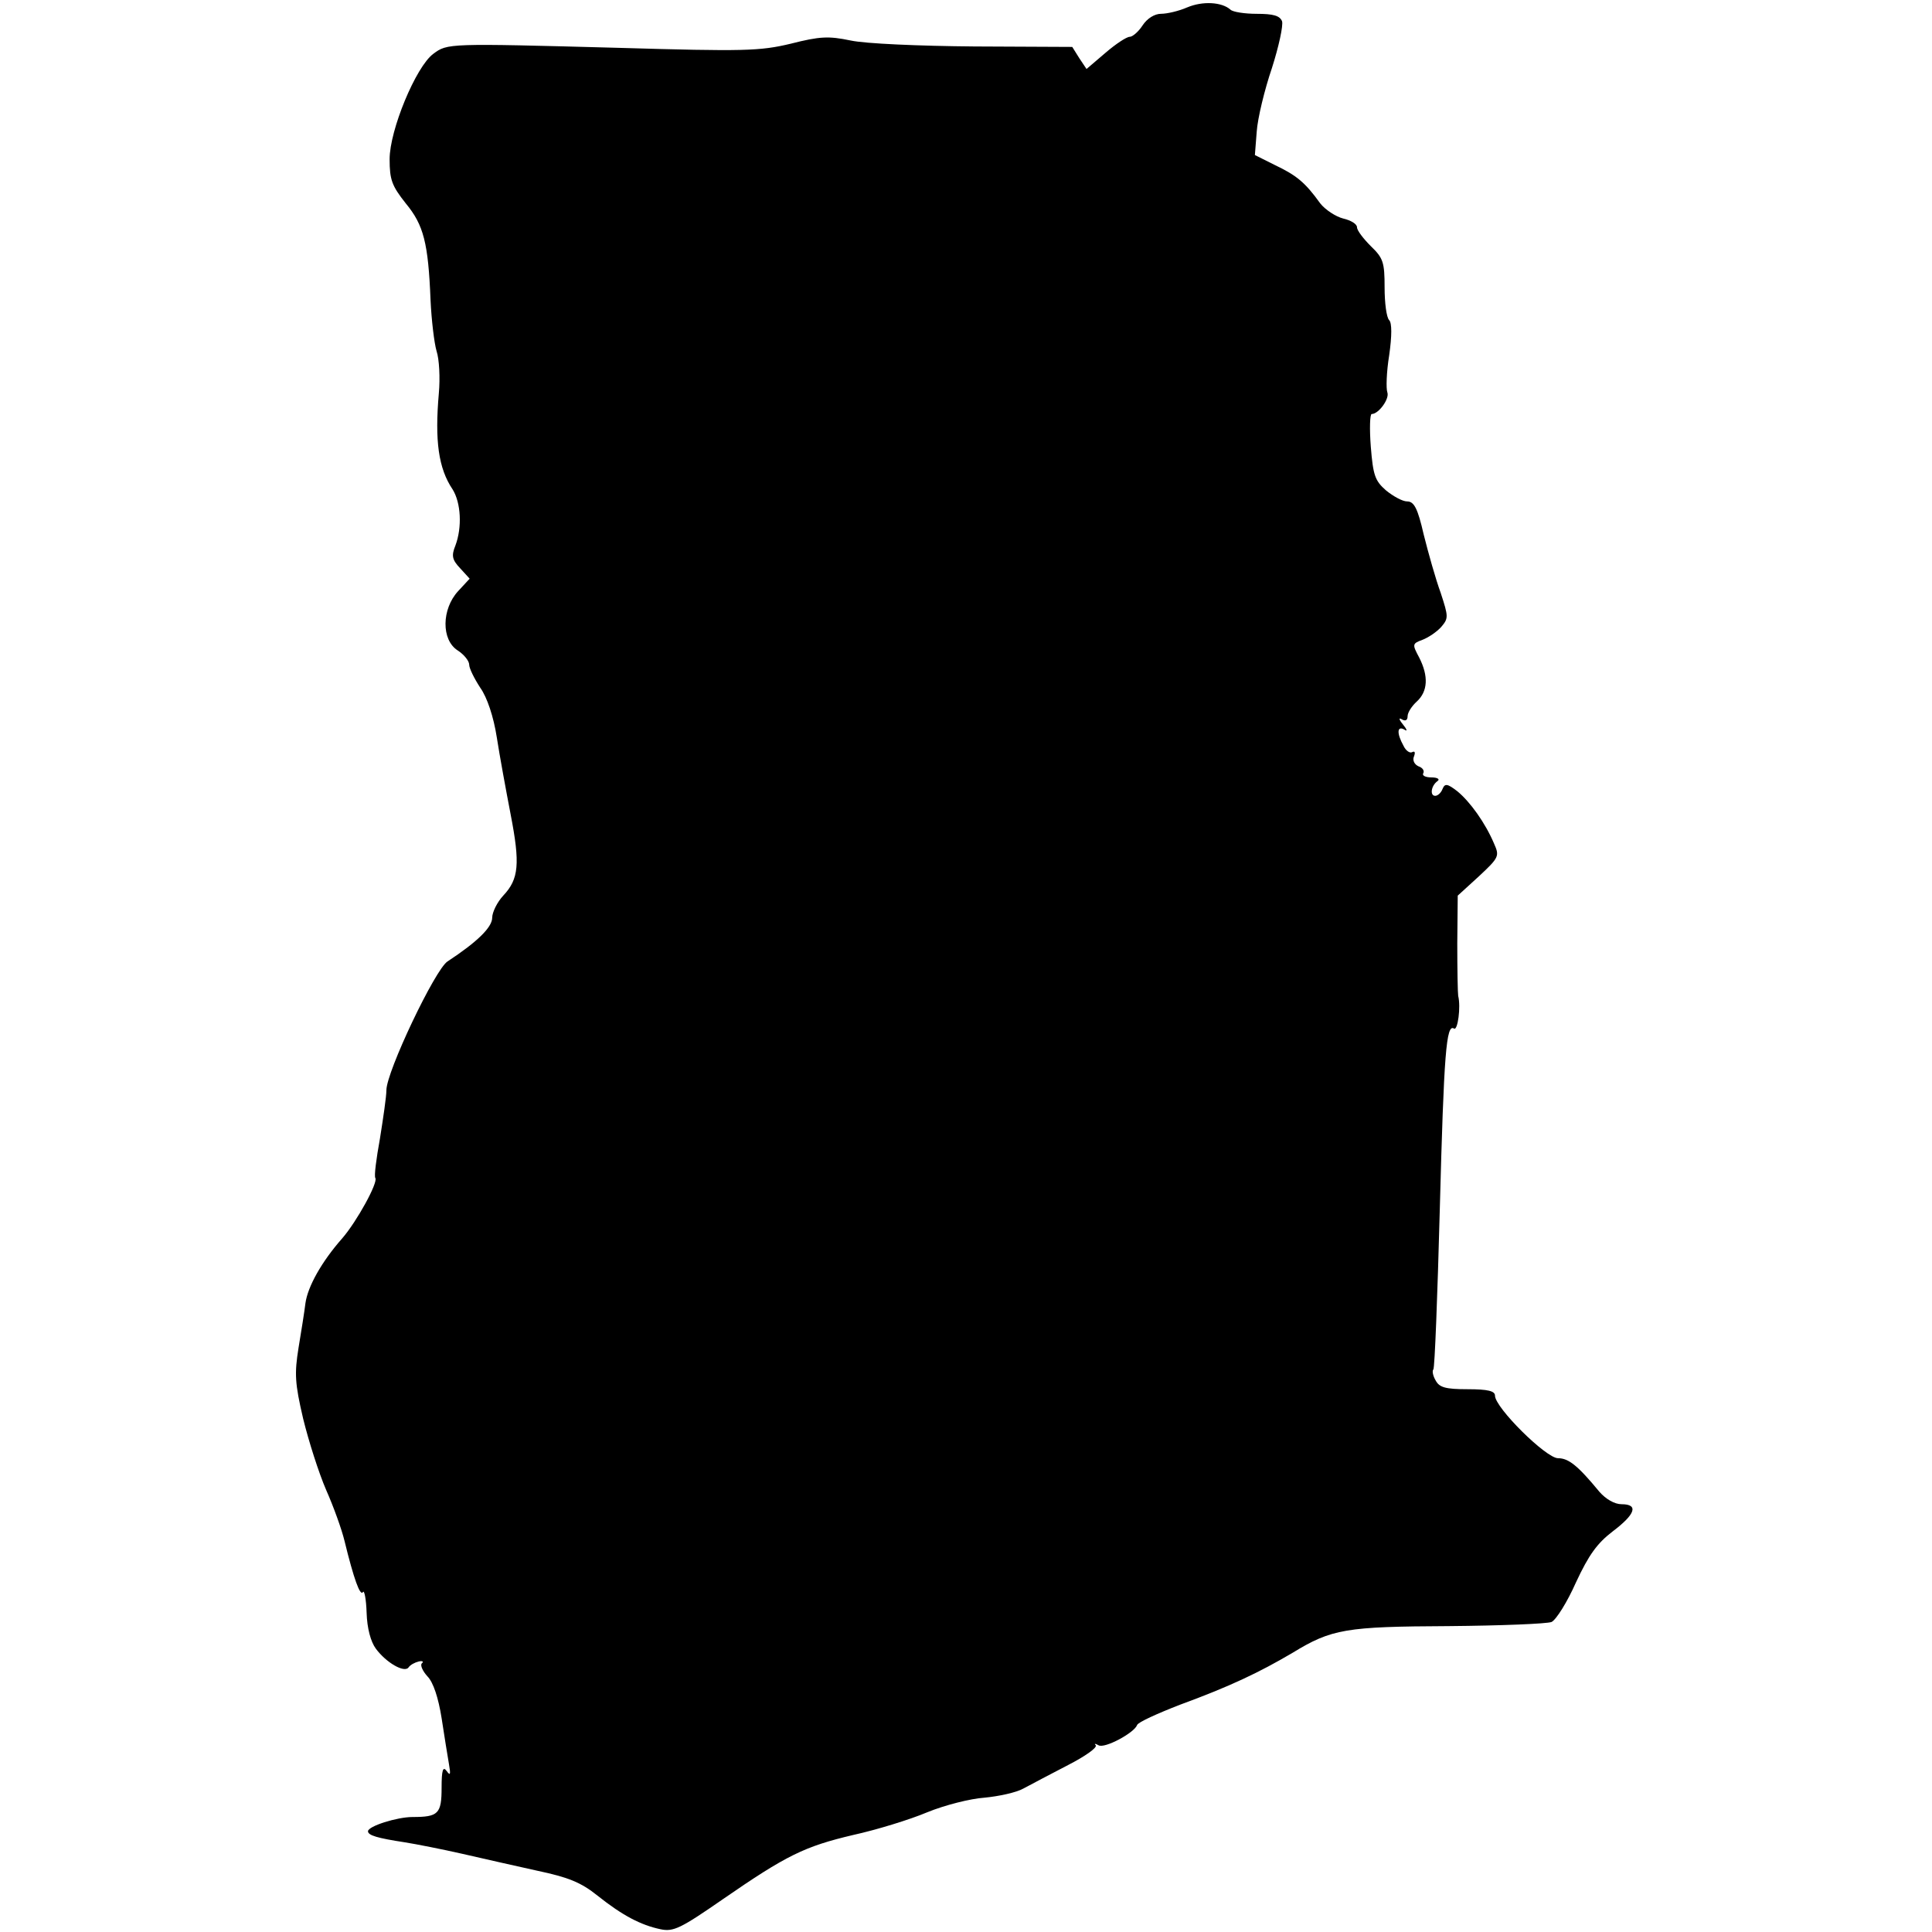 <?xml version="1.0" standalone="no"?>
<!DOCTYPE svg PUBLIC "-//W3C//DTD SVG 20010904//EN"
 "http://www.w3.org/TR/2001/REC-SVG-20010904/DTD/svg10.dtd">
<svg version="1.0" xmlns="http://www.w3.org/2000/svg"
 width="420pt" height="420pt" viewBox="0 0 420 420"
 preserveAspectRatio="xMidYMid meet">
<g transform="translate(0,420) scale(0.1,-0.1)"
fill="#000000" stroke="none">
<path d="M2581 4184 c-18 -8 -44 -14 -57 -14 -14 0 -30 -10 -40 -25 -9 -14
-22 -25 -28 -25 -7 0 -31 -16 -53 -35 l-41 -35 -16 24 -15 24 -213 1 c-119 1
-237 6 -269 13 -48 10 -67 9 -130 -7 -67 -16 -101 -17 -374 -9 -372 10 -372
10 -403 -13 -38 -28 -95 -166 -95 -229 0 -45 5 -58 35 -96 39 -47 49 -86 54
-211 2 -43 8 -93 13 -110 6 -18 8 -59 5 -92 -9 -103 -1 -163 30 -209 18 -29
21 -82 6 -122 -9 -22 -7 -31 10 -49 l21 -23 -25 -27 c-36 -39 -37 -106 -1
-129 14 -9 25 -23 25 -31 0 -8 11 -30 24 -50 15 -21 29 -63 36 -108 6 -39 20
-115 30 -167 21 -108 18 -141 -16 -177 -13 -14 -24 -36 -24 -48 0 -21 -33 -53
-97 -95 -27 -17 -133 -240 -133 -280 0 -14 -7 -61 -14 -105 -8 -44 -13 -82
-10 -86 6 -10 -40 -94 -72 -131 -45 -51 -75 -105 -80 -141 -2 -17 -9 -61 -15
-97 -9 -56 -8 -77 10 -154 12 -49 34 -118 50 -155 16 -36 34 -86 40 -111 20
-82 34 -121 40 -111 3 5 7 -15 8 -45 1 -34 9 -63 20 -78 23 -31 62 -53 71 -41
4 6 14 11 22 13 8 2 12 0 7 -4 -4 -4 2 -17 12 -28 13 -13 24 -47 31 -91 6 -39
13 -83 16 -100 4 -23 3 -26 -5 -15 -8 11 -11 2 -11 -36 0 -57 -7 -64 -63 -64
-34 0 -97 -20 -97 -31 0 -9 21 -15 80 -24 25 -4 81 -15 125 -25 44 -10 118
-27 164 -37 66 -14 94 -25 130 -54 54 -43 94 -64 137 -73 28 -6 44 2 135 65
139 96 178 115 284 140 50 11 122 33 160 49 39 16 95 30 125 32 31 3 69 11 85
20 17 9 60 32 97 51 37 19 64 38 60 43 -4 4 -1 4 6 0 13 -8 78 27 84 44 2 6
44 25 93 44 109 40 172 70 245 113 85 52 116 57 340 58 113 1 213 5 223 9 10
5 34 43 53 86 28 60 46 85 80 111 49 37 57 59 19 59 -15 0 -34 11 -48 27 -47
57 -67 73 -90 73 -26 0 -137 110 -137 136 0 10 -15 14 -60 14 -48 0 -61 4 -69
19 -6 10 -8 21 -5 24 3 3 9 160 14 348 9 341 14 404 31 393 8 -5 15 47 9 71
-1 6 -2 57 -2 114 l1 104 46 42 c44 41 45 44 33 71 -19 45 -52 91 -80 114 -22
17 -27 17 -32 5 -3 -8 -10 -15 -16 -15 -12 0 -9 22 5 32 6 4 0 8 -13 8 -13 0
-21 4 -18 9 3 5 -1 12 -10 15 -9 4 -14 13 -10 22 3 8 2 12 -4 9 -5 -3 -14 3
-19 14 -15 27 -14 44 2 35 7 -5 6 0 -3 11 -9 11 -10 16 -2 11 7 -4 12 -2 12 7
0 8 9 22 20 32 24 22 26 55 5 96 -15 28 -15 30 7 38 13 5 31 17 41 28 16 19
16 22 -1 74 -11 30 -27 87 -37 127 -13 57 -21 72 -36 72 -10 0 -30 11 -46 24
-24 21 -28 33 -33 95 -3 39 -2 71 2 71 15 0 39 33 34 47 -3 8 -2 44 4 81 6 42
6 70 0 76 -6 6 -10 38 -10 71 0 55 -3 64 -30 90 -16 16 -30 34 -30 41 0 7 -13
15 -30 19 -16 4 -39 19 -50 33 -33 46 -52 61 -98 83 l-44 22 4 51 c2 29 17 91
33 138 15 47 25 93 22 102 -5 12 -19 16 -55 16 -26 0 -52 4 -57 9 -19 17 -61
19 -94 5z"/>
</g>
</svg>

